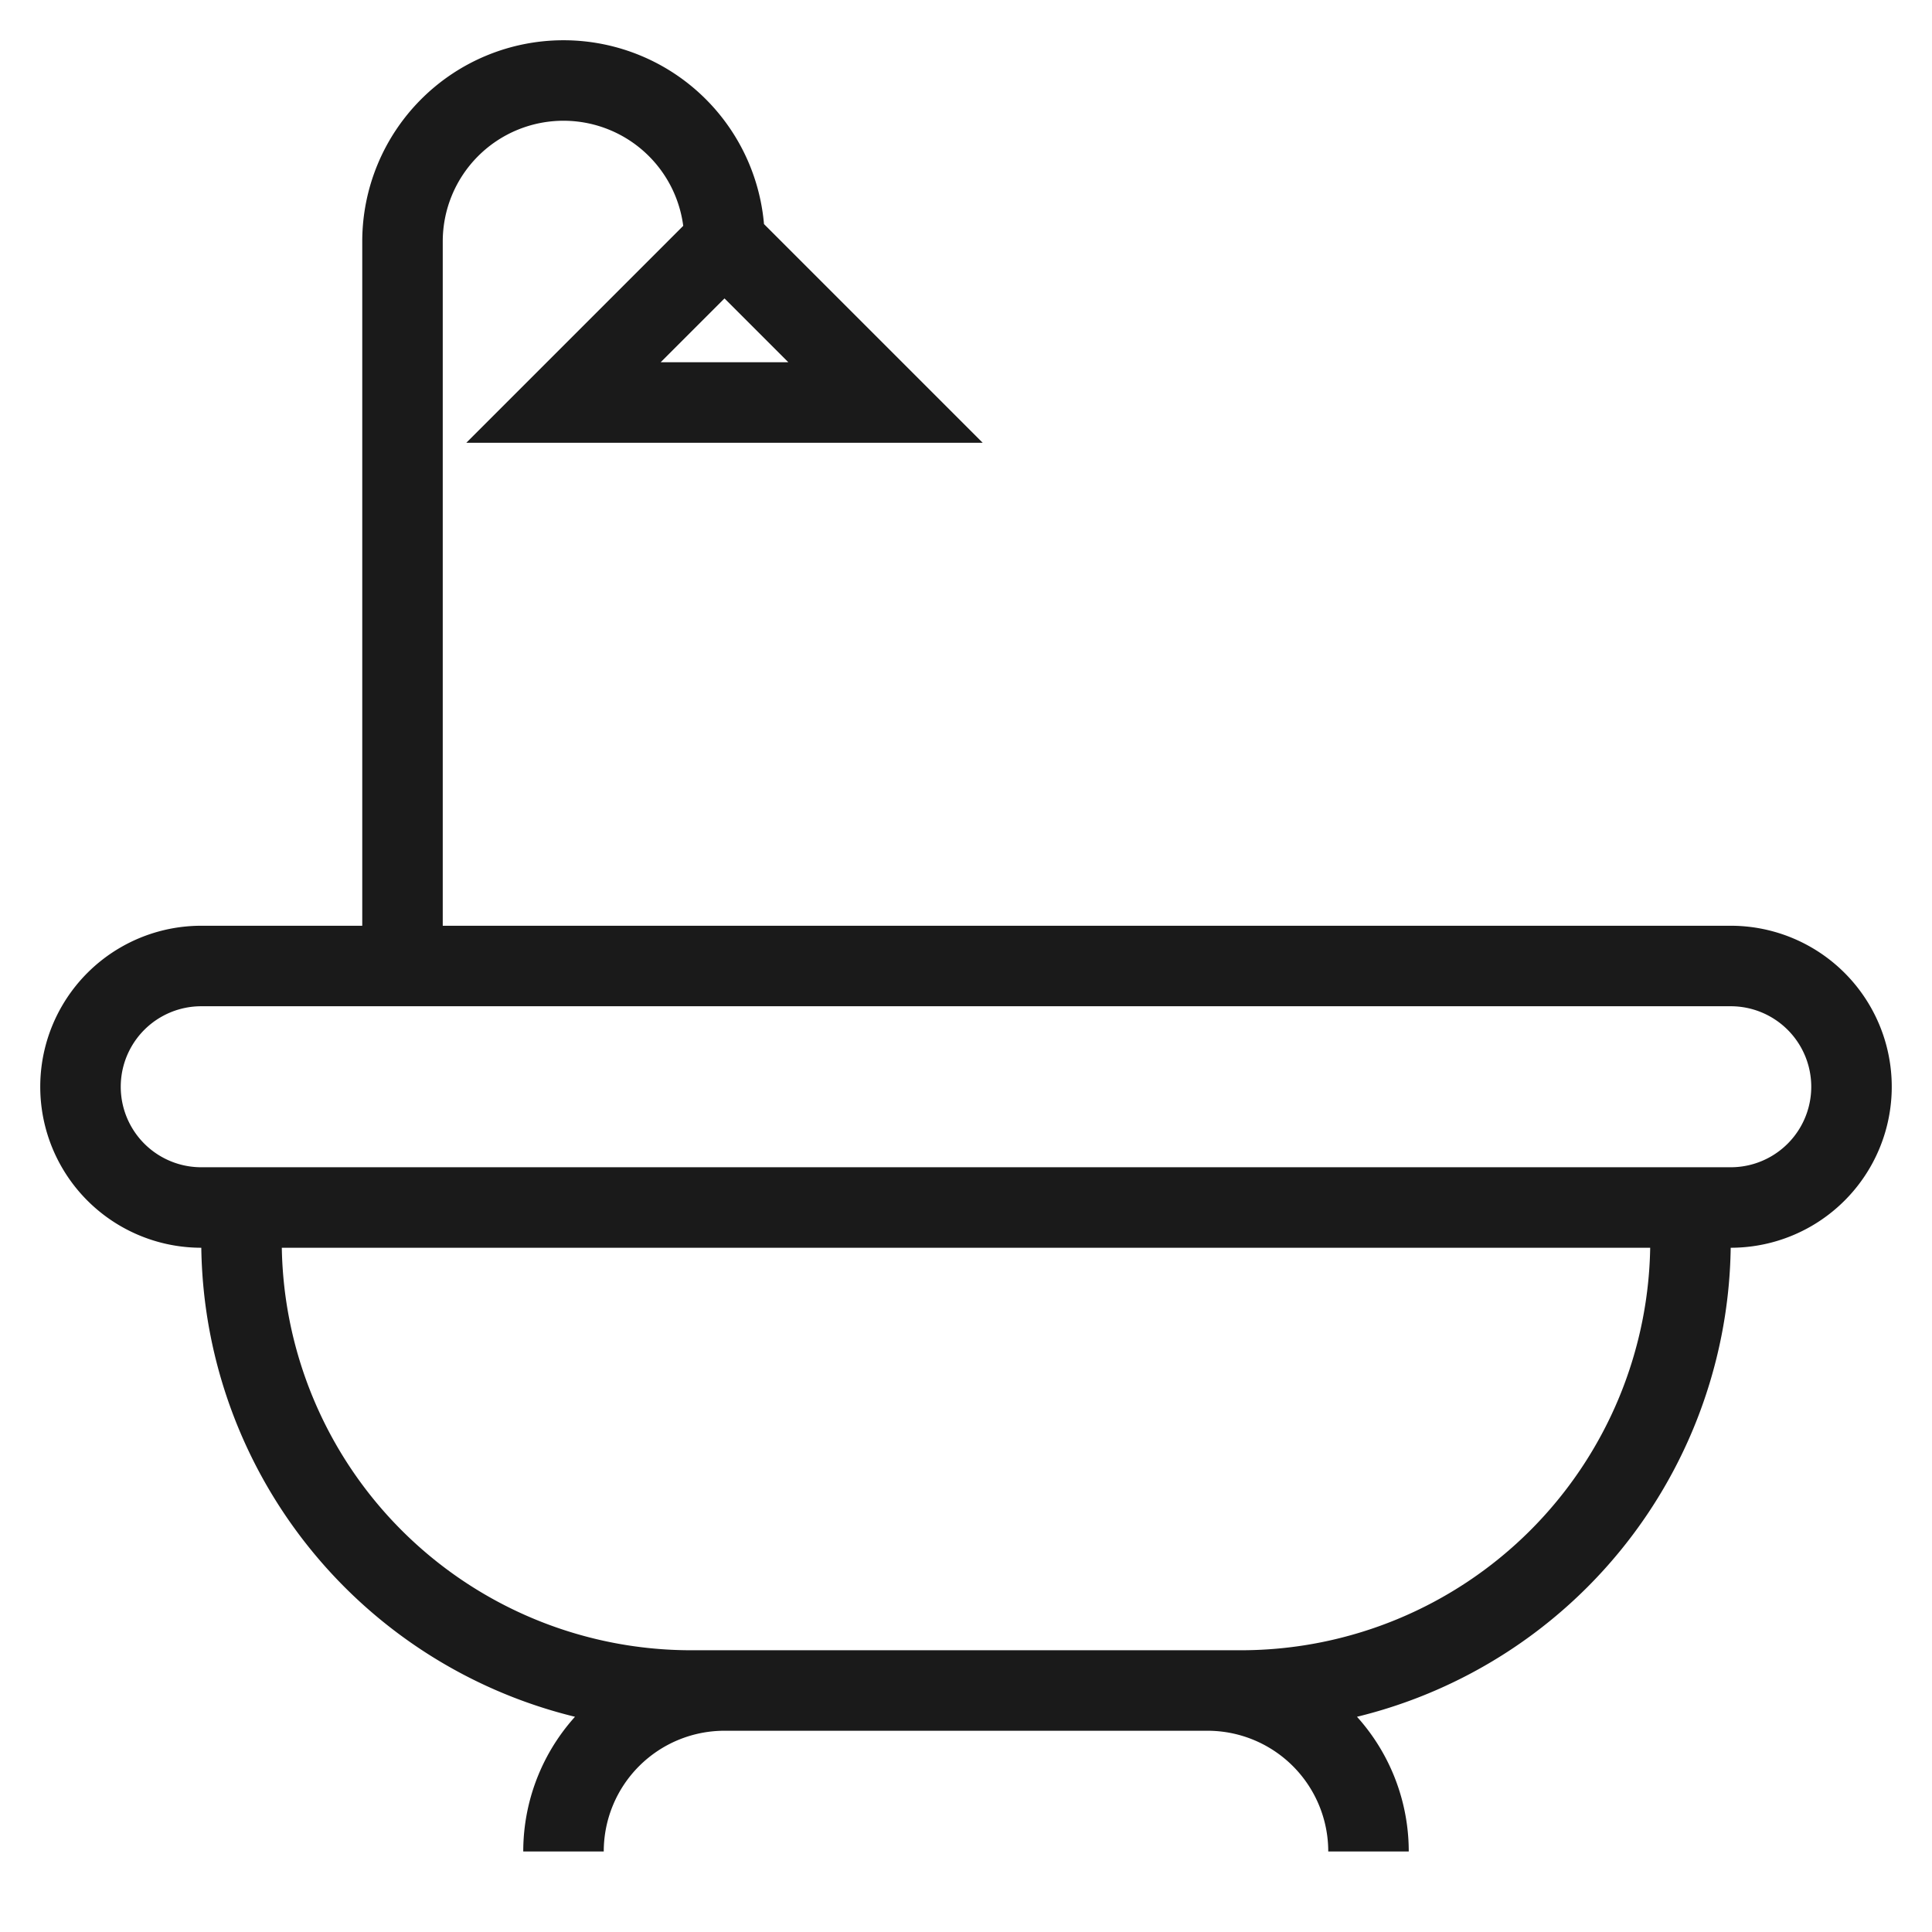 <svg xmlns="http://www.w3.org/2000/svg" width="24" height="24" fill="none" viewBox="0 0 24 24"><path stroke="#1A1A1A" d="M5 12V3a2 2 0 1 1 4 0m0 0v.5M9 3 7 5h4L9 3ZM7 23a2 2 0 0 1 2-2h6a2 2 0 0 1 2 2M2.5 15h19a1.5 1.5 0 0 0 0-3h-19a1.5 1.5 0 0 0 0 3Zm6.086 6h6.828A5.586 5.586 0 0 0 21 15.414a.414.414 0 0 0-.414-.414H3.414a.414.414 0 0 0-.414.414A5.586 5.586 0 0 0 8.586 21Z"/></svg>